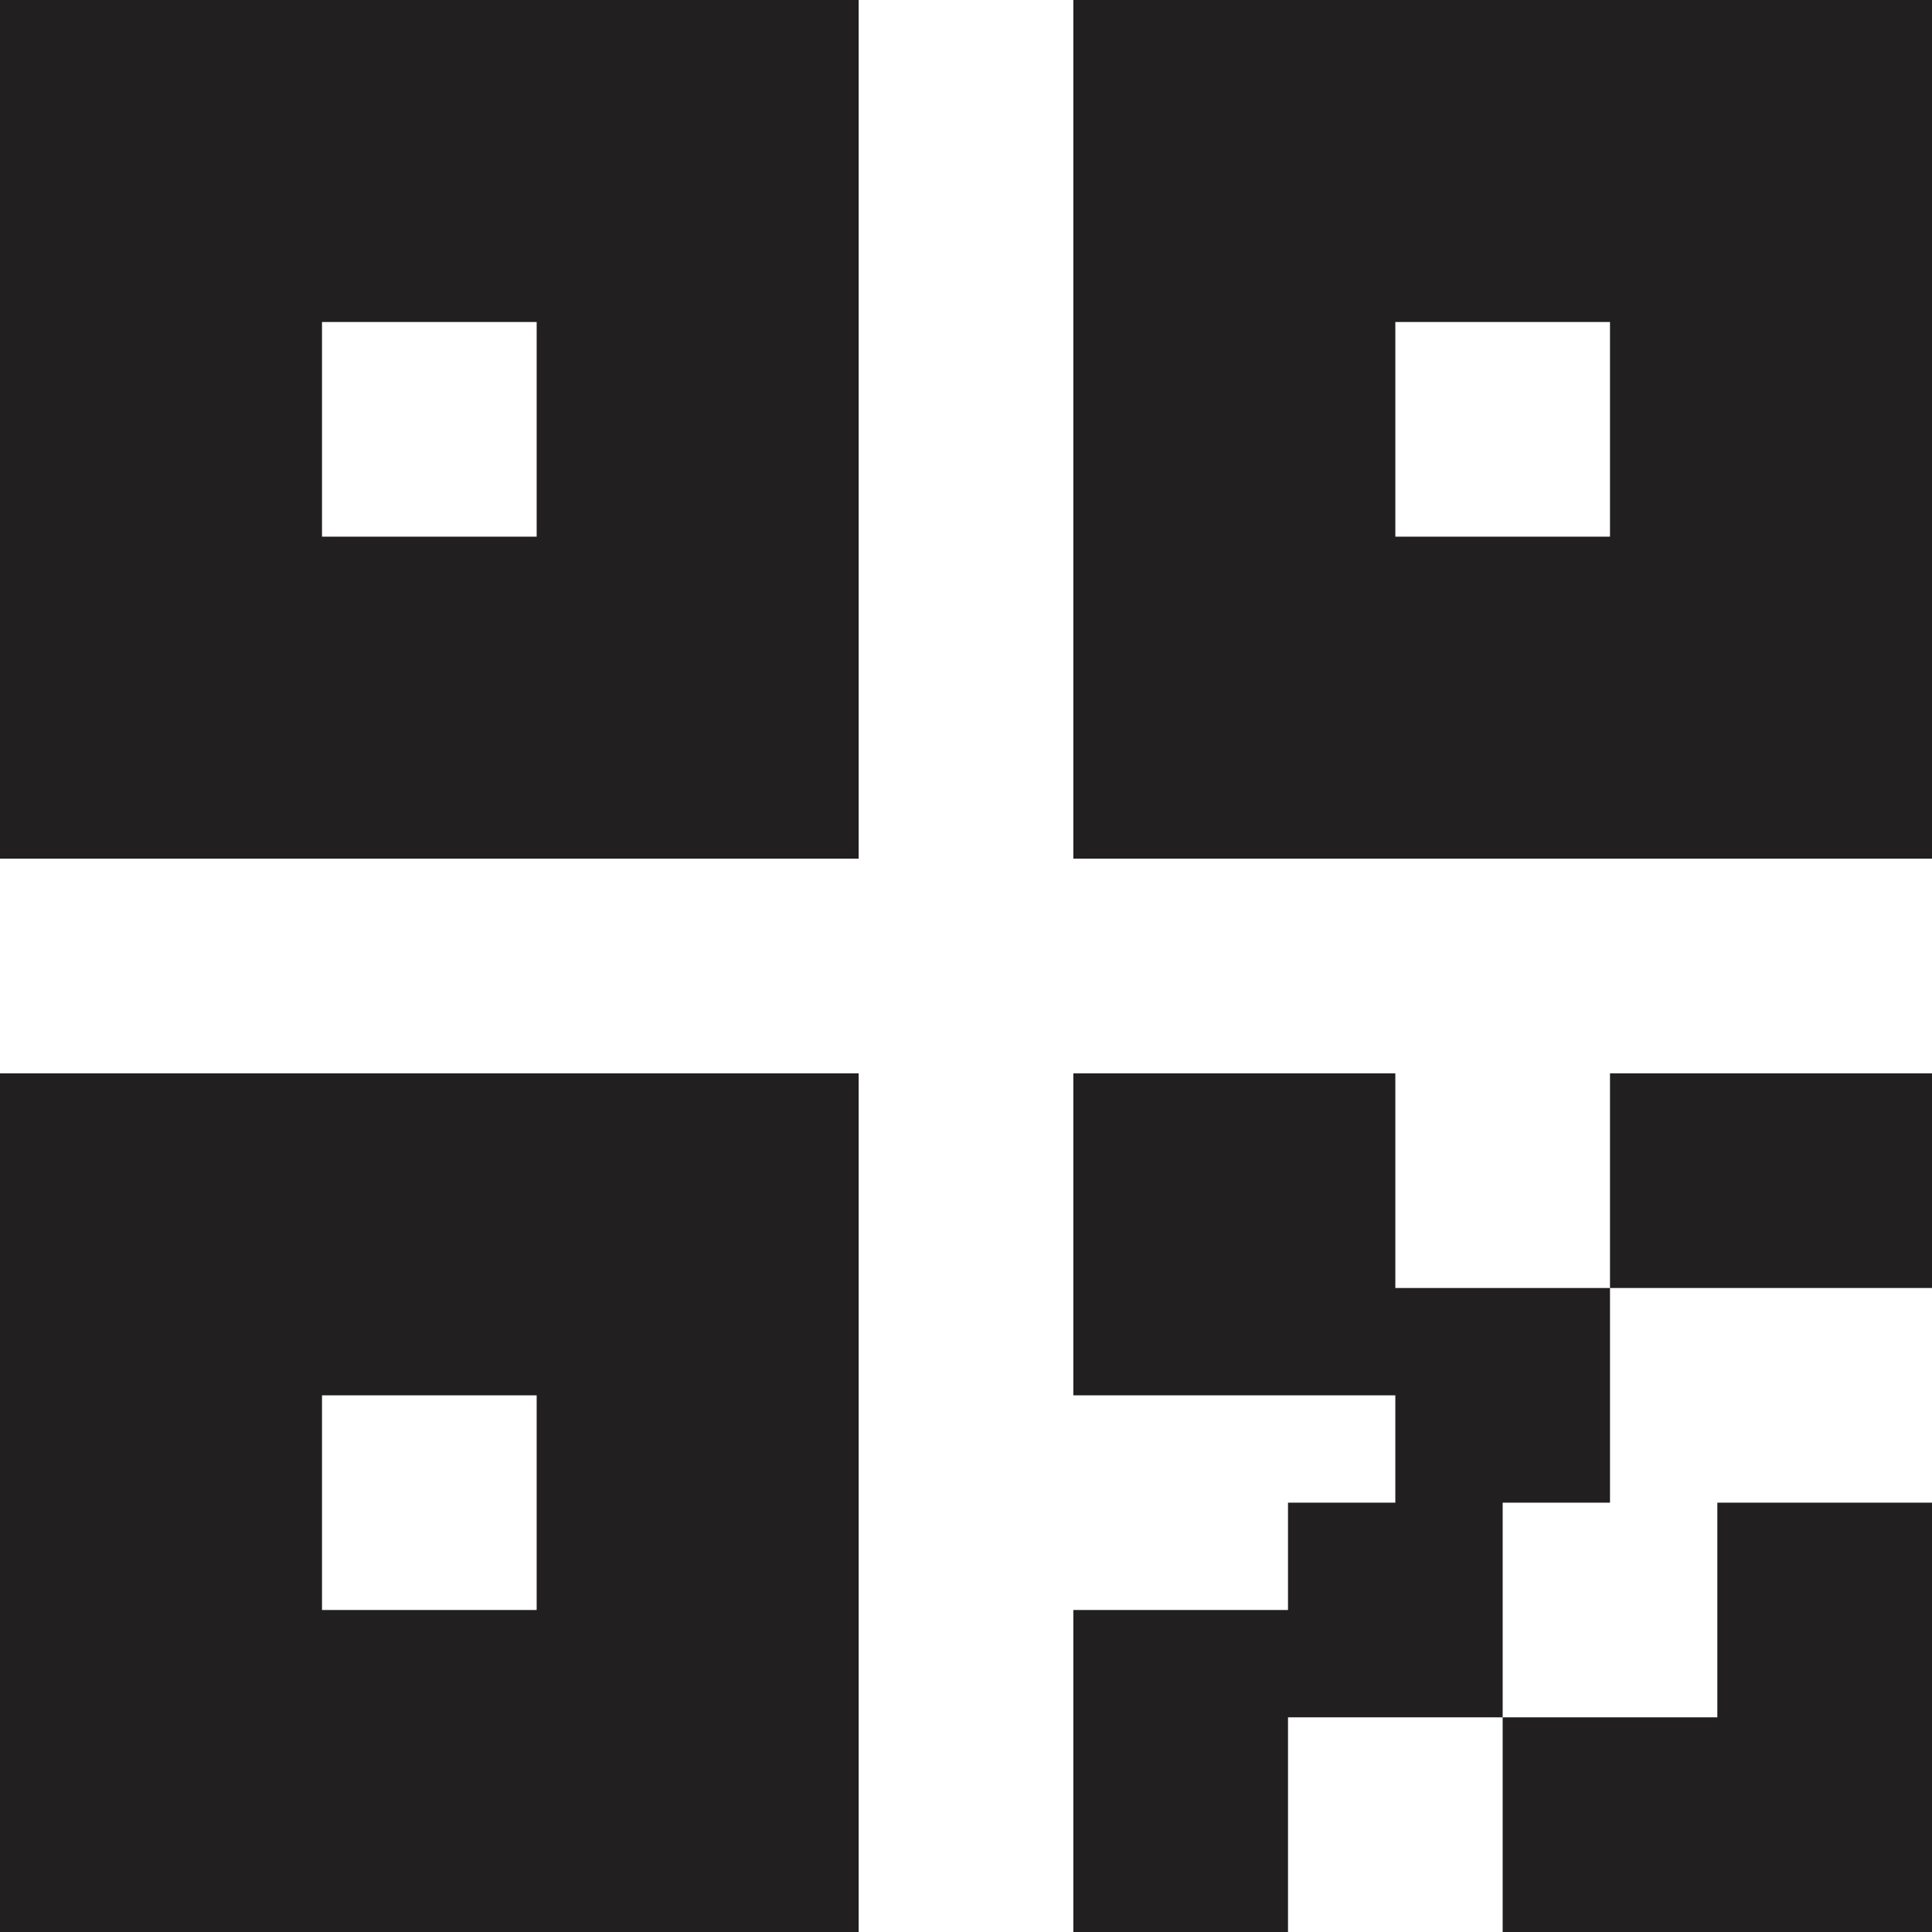 <svg width="18" height="18" viewBox="0 0 18 18" fill="none" xmlns="http://www.w3.org/2000/svg">
<path d="M13 14V13H10V10H13V12H15V14H14V16H12V18H10V15H12V14H13ZM18 18H14V16H16V14H18V18ZM0 0H8V8H0V0ZM10 0H18V8H10V0ZM0 10H8V18H0V10ZM15 10H18V12H15V10ZM3 3V5H5V3H3ZM3 13V15H5V13H3ZM13 3V5H15V3H13Z" fill="#211F1F"/>
</svg>
